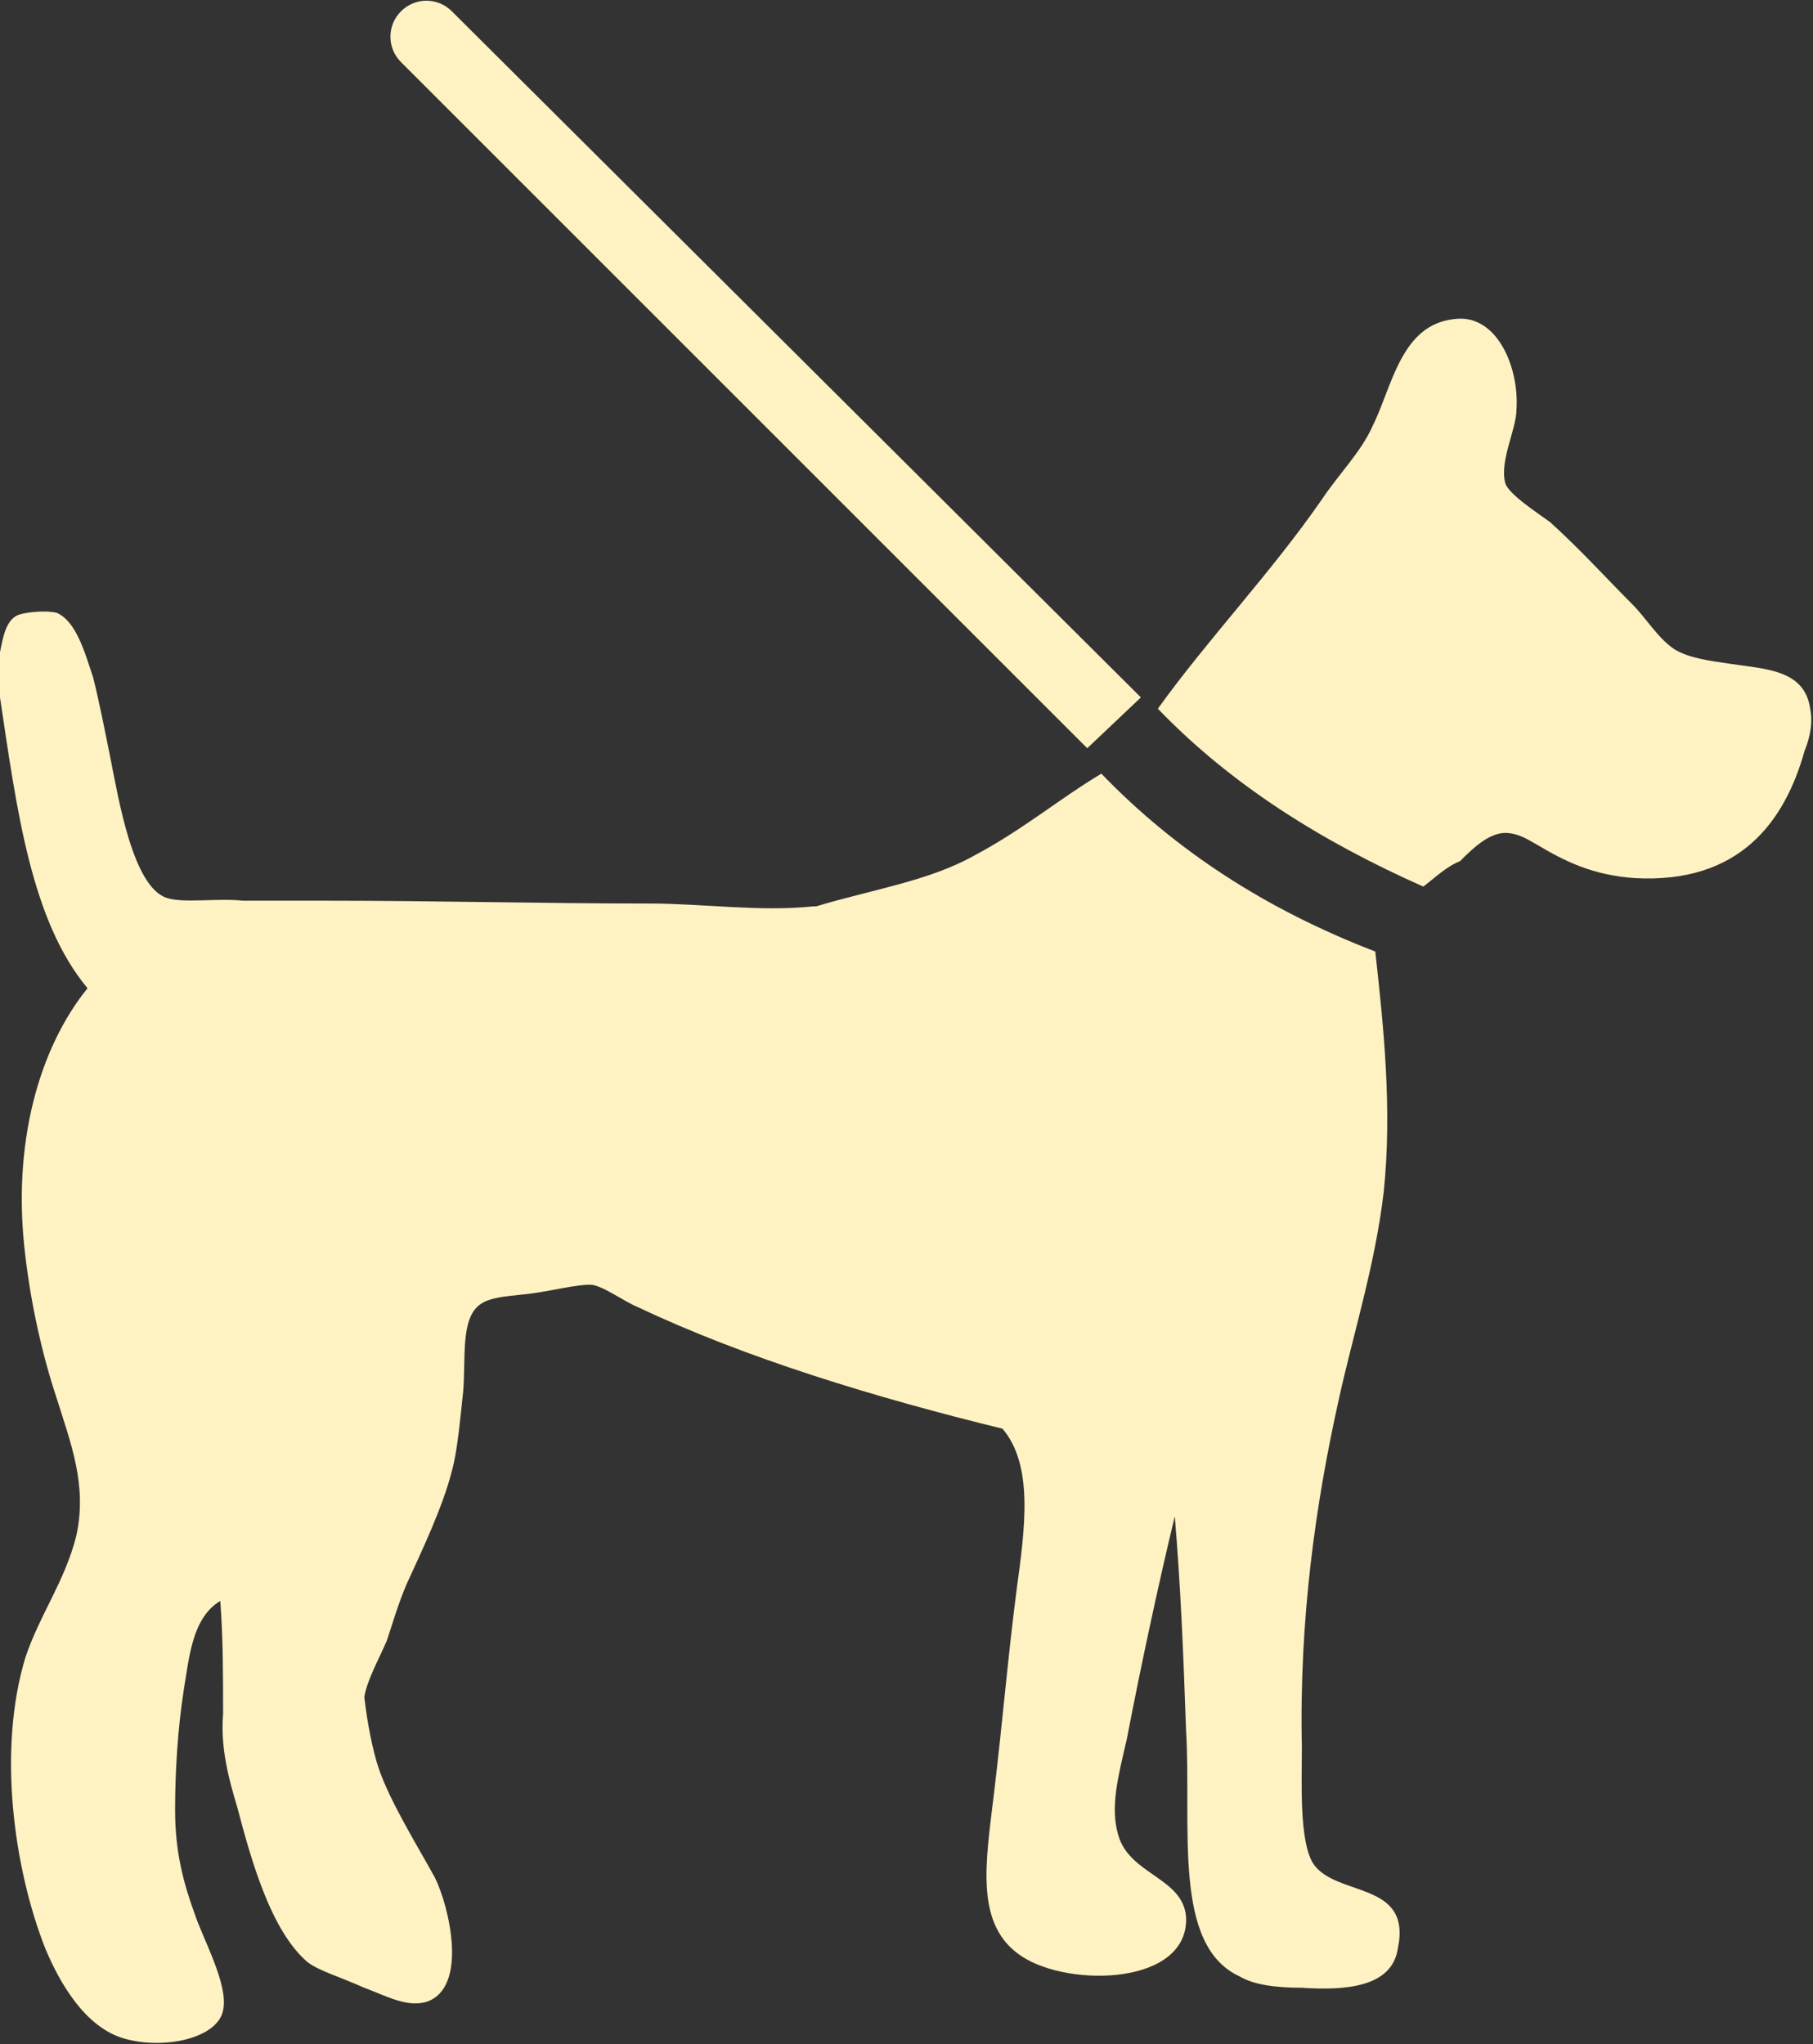 <?xml version="1.0" encoding="utf-8"?>
<!-- Generator: Adobe Illustrator 17.0.1, SVG Export Plug-In . SVG Version: 6.00 Build 0)  -->
<!DOCTYPE svg PUBLIC "-//W3C//DTD SVG 1.1//EN" "http://www.w3.org/Graphics/SVG/1.1/DTD/svg11.dtd">
<svg version="1.1" id="Layer_1" xmlns="http://www.w3.org/2000/svg" xmlns:xlink="http://www.w3.org/1999/xlink" x="0px" y="0px"
	 width="64.2px" height="72.4px" viewBox="0 0 64.2 72.4" enable-background="new 0 0 64.2 72.4" xml:space="preserve">
<rect x="0" y="0" width="64.2" height="72.4" fill="#333333" stroke="none"/>
<g>
	<path fill-rule="evenodd" clip-rule="evenodd" fill="#FFF2C2" d="M50.4,31.4c-3.6-1.6-6.8-3.6-9.4-6.3c1.8-2.5,4-4.8,5.8-7.4
		c0.6-0.9,1.4-1.7,1.8-2.6c0.7-1.4,1-3.6,2.9-3.8c1.5-0.2,2.3,1.7,2.2,3.2c0,0.7-0.6,1.8-0.4,2.6c0.1,0.4,1.2,1.1,1.6,1.4
		c1.1,1,2,2,2.9,2.9c0.5,0.5,0.9,1.2,1.5,1.6c0.5,0.3,1.2,0.4,1.9,0.5c1.3,0.2,2.7,0.2,2.9,1.6c0.1,0.5,0,1-0.2,1.5
		c-0.7,2.5-2.3,4.7-6,4.5c-1.5-0.1-2.5-0.6-3.5-1.2c-0.2-0.1-0.6-0.4-1.1-0.4c-0.6,0-1.2,0.6-1.6,1C51.2,30.7,50.8,31.1,50.4,31.4z"
		/>
	<path fill-rule="evenodd" clip-rule="evenodd" fill="#FFF2C2" d="M0,24.7c0-0.5,0-1,0-1.6c0.1-0.5,0.2-1.1,0.6-1.3
		c0.2-0.1,0.9-0.2,1.4-0.1C2.7,22,3,23.1,3.3,24c0.2,0.8,0.4,1.8,0.6,2.8c0.3,1.5,0.8,4.6,2,5c0.6,0.2,1.8,0,2.7,0.1c1,0,2,0,2.9,0
		c4,0,7.7,0.1,11.5,0.1c1.9,0,3.9,0.3,5.8,0.1c0,0,0.1,0,0.1,0c2-0.6,4-0.9,5.6-1.8c1.7-0.9,3-2,4.5-2.9c2.6,2.7,5.8,4.8,9.7,6.3
		c0.3,2.7,0.6,5.6,0.3,8.5c-0.3,2.6-1.1,5.1-1.6,7.4c-0.8,3.6-1.4,7.7-1.3,12.3c0,1.2-0.1,3.3,0.4,4.1c0.8,1.2,3.5,0.6,3,3
		c-0.2,1.4-1.9,1.5-3.4,1.4c-0.9,0-1.7-0.1-2.2-0.4c-2.4-1.1-1.7-5.3-1.9-8.7c-0.1-2.9-0.2-5.2-0.4-7.6c-0.6,2.5-1.2,5.3-1.7,7.9
		c-0.3,1.3-0.6,2.4-0.3,3.4c0.4,1.4,2.3,1.5,2.4,2.9c0.1,2.4-4.1,2.5-5.8,1.4c-1.7-1.1-1.3-3.3-1-5.8c0.3-2.5,0.5-4.9,0.8-7.2
		c0.3-2.2,0.6-4.4-0.5-5.7c-4.5-1.1-9.1-2.5-12.9-4.3c-0.5-0.2-1.3-0.8-1.7-0.8c-0.5,0-1.3,0.2-2,0.3c-0.7,0.1-1.5,0.1-1.9,0.4
		c-0.7,0.5-0.5,1.9-0.6,3.1c-0.1,0.9-0.2,2.1-0.4,2.8c-0.3,1.2-1,2.7-1.6,4c-0.3,0.7-0.5,1.4-0.7,2c-0.3,0.7-0.7,1.4-0.8,2
		C13,61,13.2,62,13.4,62.6c0.4,1.2,1.4,2.8,2,3.9c0.5,1,1.2,3.9-0.3,4.4c-0.7,0.2-1.4-0.2-2.2-0.5c-0.9-0.4-1.6-0.6-2-0.9
		c-1.3-1.1-2-3.6-2.5-5.5c-0.3-1-0.6-2.1-0.5-3.3c0-1.3,0-2.7-0.1-4c-1,0.6-1.1,2-1.3,3.2c-0.2,1.3-0.3,2.8-0.3,4.2
		c0,1.5,0.3,2.6,0.7,3.7c0.3,0.9,1.2,2.5,1,3.4c-0.2,1-2.1,1.4-3.5,1c-1.4-0.4-2.3-2-2.8-3.2c-1.1-2.8-1.7-7-0.7-10.3
		c0.5-1.5,1.4-2.7,1.8-4.3c0.4-1.8-0.2-3.3-0.7-4.9c-0.5-1.5-0.9-3.3-1.1-5c-0.5-4,0.5-7.4,2.2-9.5C1.1,32.6,0.6,28.7,0,24.7z"/>
</g>
<path fill-rule="evenodd" clip-rule="evenodd" fill="#FFF2C2" d="M40.4,24.7L16,0.4c-0.5-0.5-1.3-0.5-1.8,0c-0.5,0.5-0.5,1.3,0,1.8
	l24.3,24.3L40.4,24.7z"/>
</svg>
